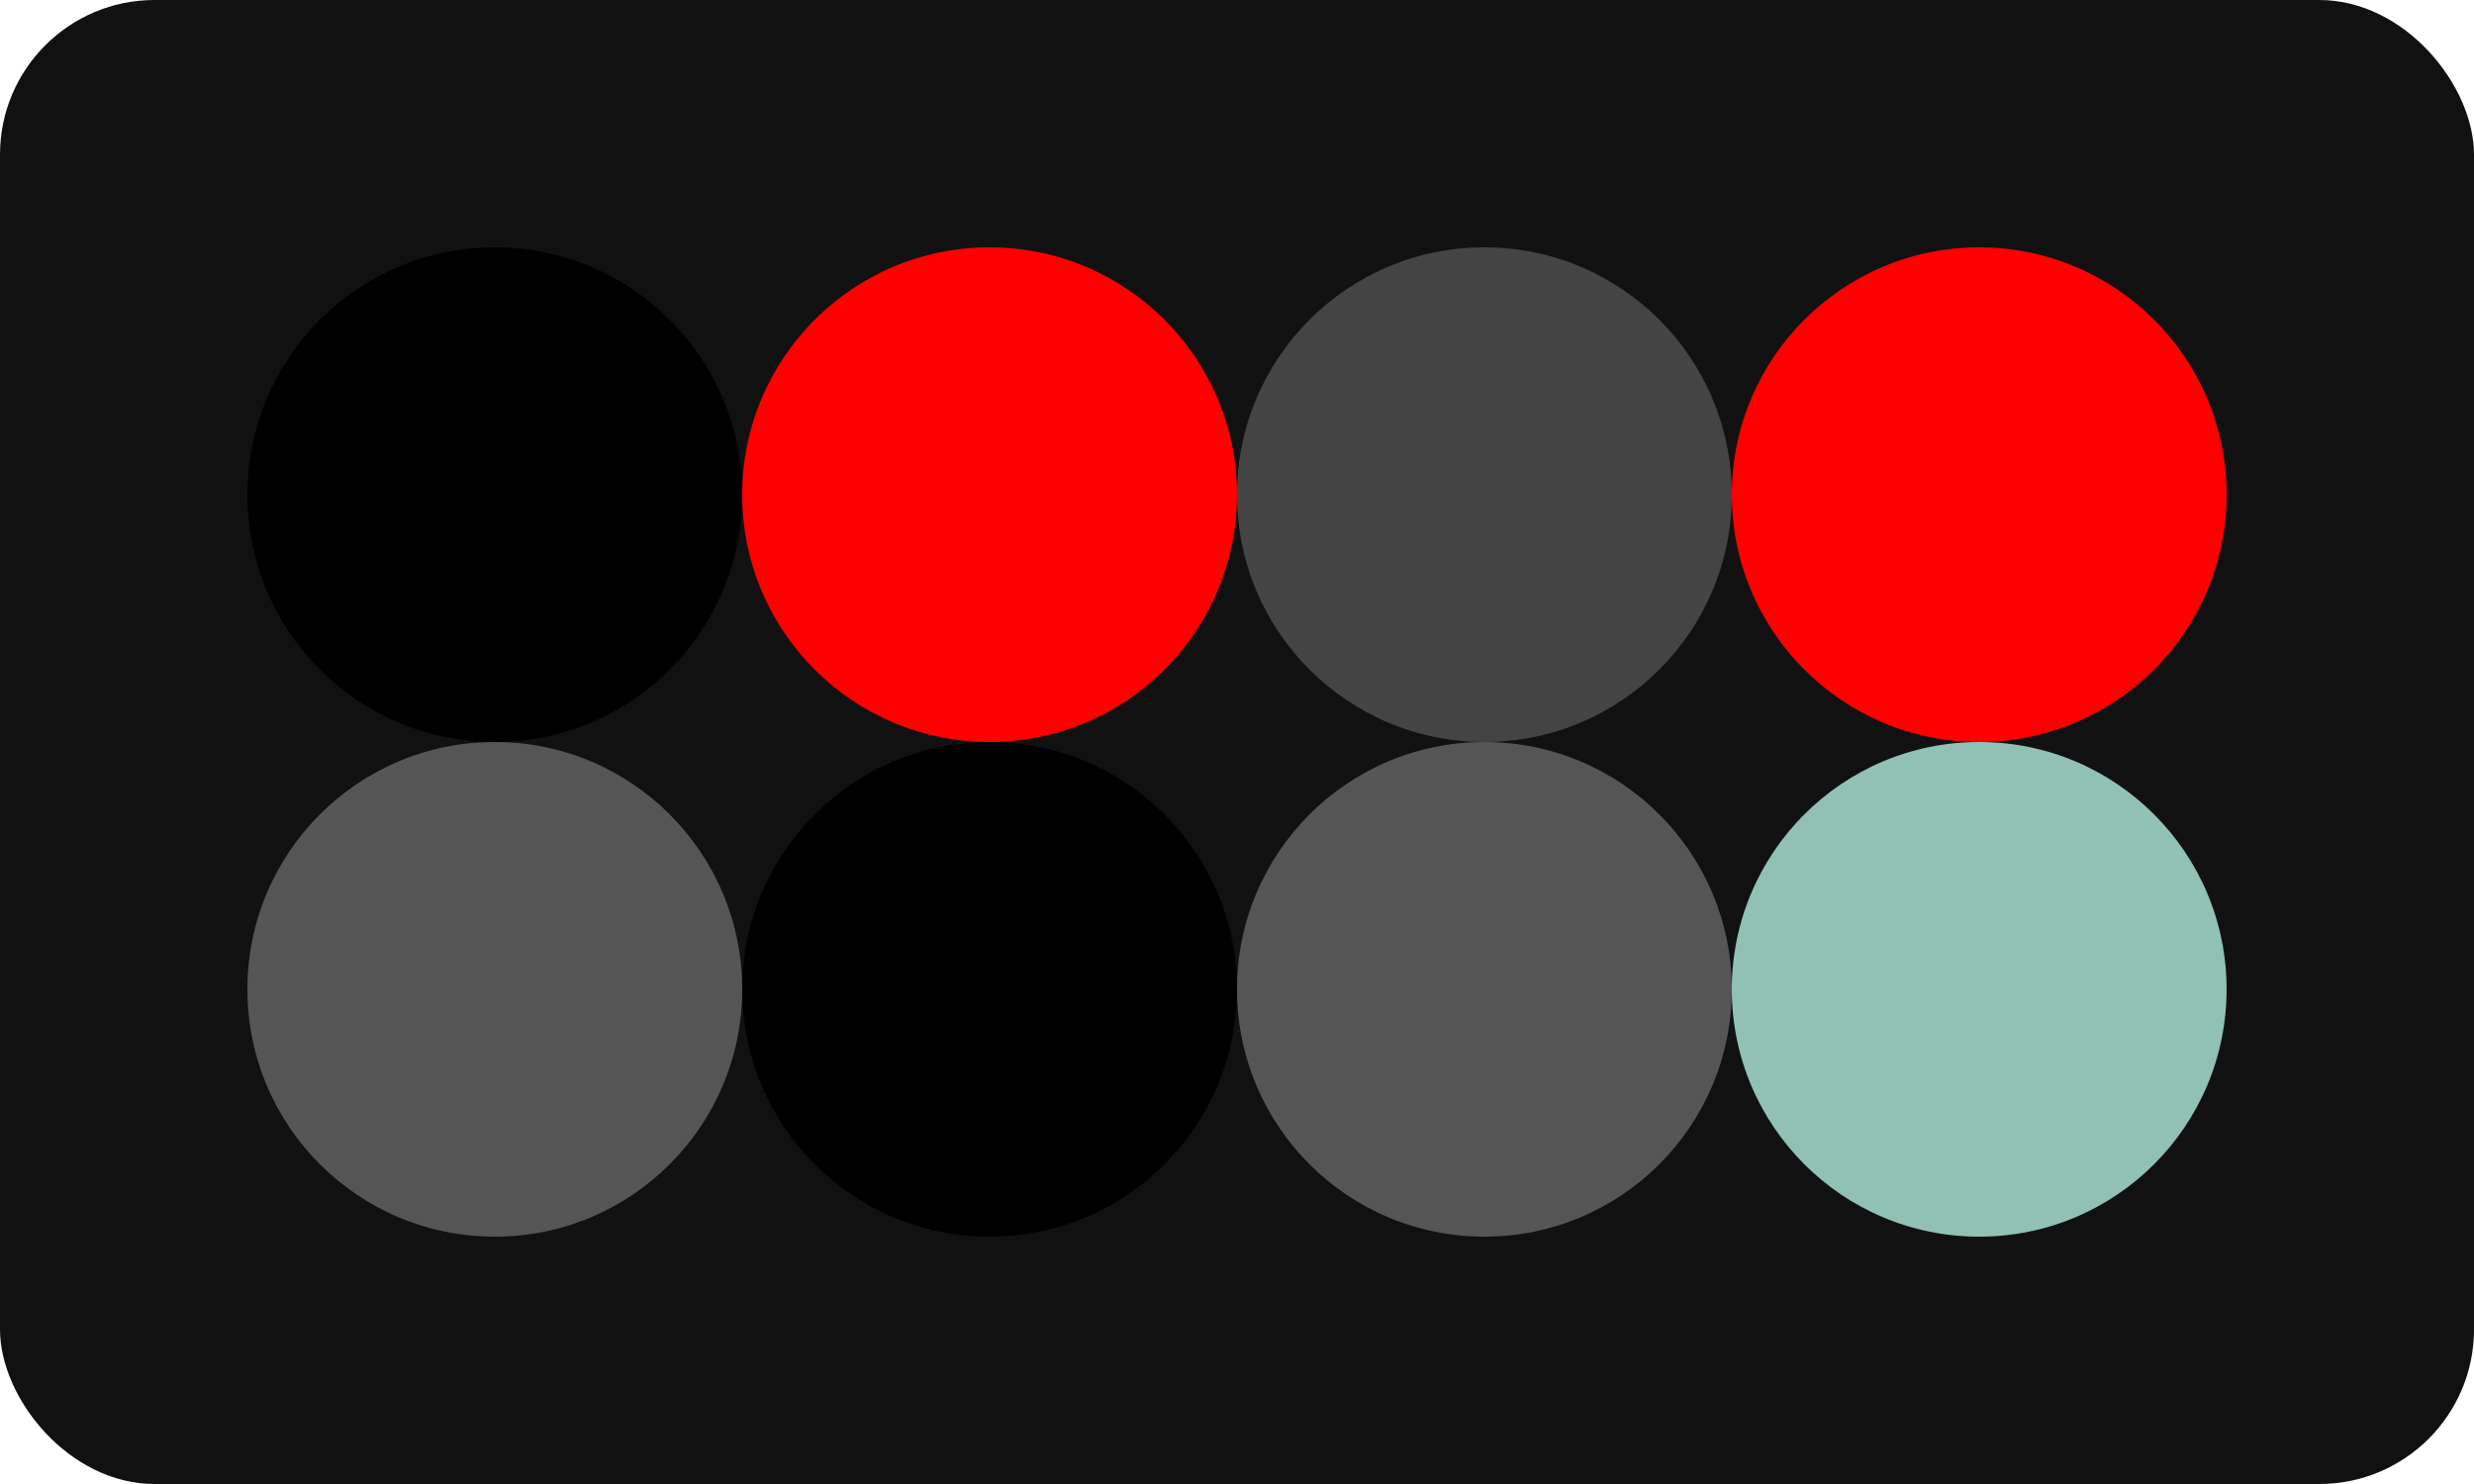 
  <svg class="vector" width="80px" height="48px" xmlns="http://www.w3.org/2000/svg" baseProfile="full" version="1.1">
    <rect width='80' height='48' fill='#111' rx='5' ry='5'></rect>
    <circle cx='16' cy='16' r='8' fill='#000'></circle>
    <circle cx='32' cy='16' r='8' fill='#f00'></circle>
    <circle cx='48' cy='16' r='8' fill='#444'></circle>
    <circle cx='64' cy='16' r='8' fill='#ff0000'></circle>
    <circle cx='16' cy='32' r='8' fill='#555'></circle>
    <circle cx='32' cy='32' r='8' fill='#000'></circle>
    <circle cx='48' cy='32' r='8' fill='#555'></circle>
    <circle cx='64' cy='32' r='8' fill='#91c1b5'></circle>
  </svg>